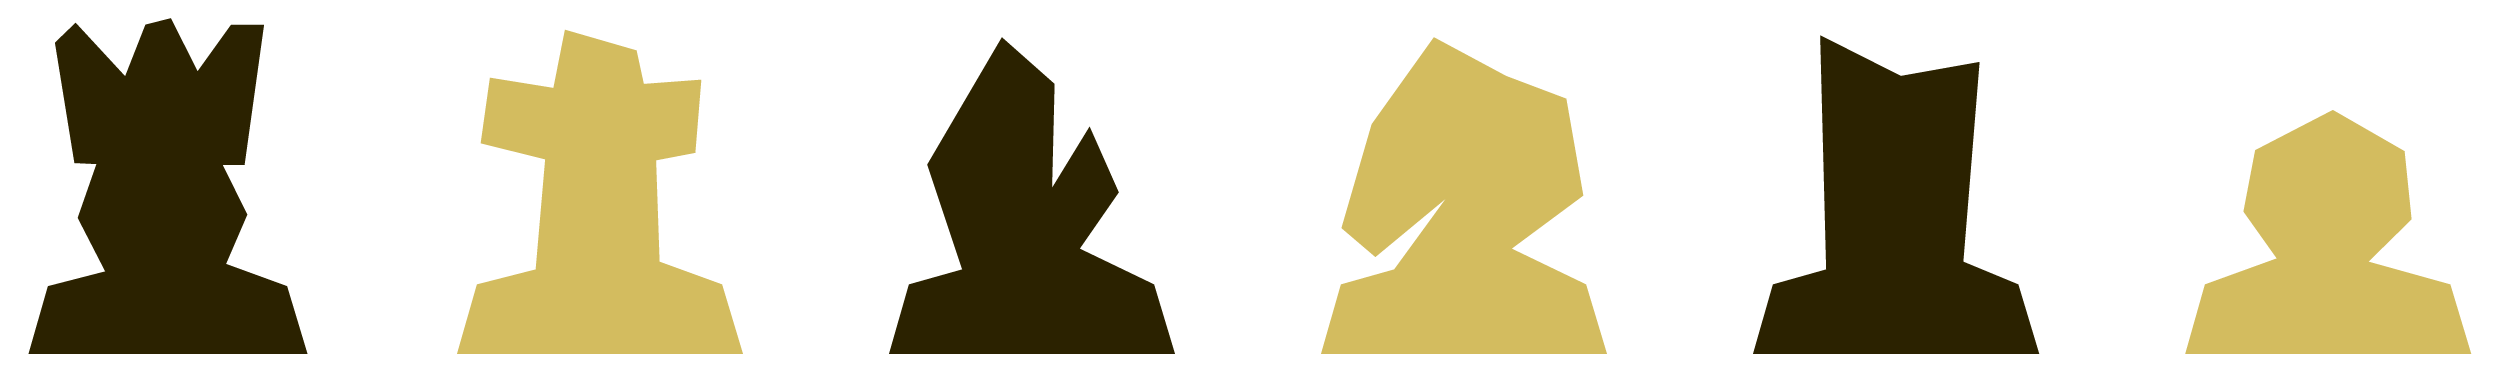 <?xml version="1.0" encoding="UTF-8" standalone="no"?>
<svg
   xmlns:dc="http://purl.org/dc/elements/1.1/"
   xmlns:cc="http://creativecommons.org/ns#"
   xmlns:rdf="http://www.w3.org/1999/02/22-rdf-syntax-ns#"
   xmlns:svg="http://www.w3.org/2000/svg"
   xmlns="http://www.w3.org/2000/svg"
   xmlns:xlink="http://www.w3.org/1999/xlink"
   xmlns:sodipodi="http://sodipodi.sourceforge.net/DTD/sodipodi-0.dtd"
   xmlns:inkscape="http://www.inkscape.org/namespaces/inkscape"
   width="470"
   viewBox="-66.348 -50 69.219 10.309"
   version="1.1"
   id="bannerPicture"
   height="70"
   style="shape-rendering:optimizeSpeed"
   sodipodi:docname="echiquierjs-capt.svg"
   inkscape:version="0.92.2 (5c3e80d, 2017-08-06)">
  <sodipodi:namedview
     pagecolor="#ffffff"
     bordercolor="#666666"
     borderopacity="1"
     objecttolerance="10"
     gridtolerance="10"
     guidetolerance="10"
     inkscape:pageopacity="0"
     inkscape:pageshadow="2"
     inkscape:window-width="1366"
     inkscape:window-height="711"
     id="namedview785"
     showgrid="false"
     fit-margin-top="0"
     fit-margin-left="0"
     fit-margin-right="0"
     fit-margin-bottom="0"
     inkscape:zoom="0.64"
     inkscape:cx="386.33221"
     inkscape:cy="19.701573"
     inkscape:window-x="0"
     inkscape:window-y="29"
     inkscape:window-maximized="1"
     inkscape:current-layer="svg8" />
  <defs
     id="defs2">
    <filter
       height="1.068"
       y="-0.034"
       width="1.088"
       x="-0.044"
       id="filter4559"
       style="color-interpolation-filters:sRGB">
      <feGaussianBlur
         id="feGaussianBlur4561"
         stdDeviation="0.1" />
    </filter>
    <linearGradient
       id="linearGradient4491">
      <stop
         id="stop4487"
         offset="0"
         style="stop-color:#aaf;stop-opacity:1;" />
      <stop
         id="stop4489"
         offset="1"
         style="stop-color:#fff;stop-opacity:1;" />
    </linearGradient>
    <linearGradient
       gradientUnits="userSpaceOnUse"
       y2="20"
       x2="0"
       y1="-4"
       x1="0"
       id="linearGradient4493"
       xlink:href="#linearGradient4491"
       gradientTransform="translate(30.932,44.068)" />
  </defs>
  <g
     id="g5714"
     transform="translate(0.79,-0.503)">
    <path
       id="path1986"
       d="m -51.488,-48.676 -0.319,1.614 -1.759,-0.289 -0.258,1.825 1.789,0.443 -0.269,3.045 -1.627,0.412 -0.551,1.934 h 7.926 l -0.581,-1.934 -1.733,-0.626 -0.093,-2.806 1.086,-0.204 0.165,-2.034 -1.594,0.121 -0.199,-0.927 z"
       style="fill:#d3bc5f;fill-opacity:1;stroke-width:1"
       inkscape:connector-curvature="0" />
    <path
       id="path1984"
       d="m -39.391,-48.466 -2.071,3.527 0.972,2.902 -1.477,0.412 -0.551,1.934 h 7.926 l -0.581,-1.934 -2.061,-0.991 1.079,-1.554 -0.809,-1.825 -1.033,1.693 0.067,-2.87 z"
       style="fill:#2b2200;fill-opacity:1;stroke-width:1"
       inkscape:connector-curvature="0" />
    <path
       id="polygon171"
       d="m -62.403,-48.995 -0.704,0.179 -0.561,1.425 -1.371,-1.482 -0.572,0.556 0.537,3.335 0.609,0.03 -0.515,1.486 0.759,1.486 -1.588,0.402 -0.538,1.888 h 7.734 l -0.567,-1.888 -1.691,-0.611 0.592,-1.369 -0.682,-1.369 0.601,-0.007 0.544,-3.879 -0.921,0.008 -0.921,1.278 z"
       style="fill:#2b2200;fill-opacity:1;stroke-width:1"
       inkscape:connector-curvature="0" />
    <path
       id="polygon351"
       d="m -27.43,-48.466 -1.725,2.406 -0.837,2.878 0.943,0.802 1.934,-1.604 -1.415,1.947 -1.477,0.412 -0.551,1.934 h 7.926 l -0.581,-1.934 -2.061,-0.991 1.981,-1.462 -0.472,-2.689 -1.668,-0.629 z"
       style="fill:#d3bc5f;fill-opacity:1;stroke-width:1"
       inkscape:connector-curvature="0" />
    <path
       id="polygon419"
       d="m -16.735,-48.525 0.168,6.488 -1.477,0.412 -0.551,1.934 h 7.926 l -0.581,-1.934 -1.517,-0.626 0.447,-5.532 -2.177,0.388 z"
       style="fill:#2b2200;fill-opacity:1;stroke-width:1"
       inkscape:connector-curvature="0" />
    <path
       id="polygon483"
       d="m -2.536,-46.456 -2.157,1.117 -0.321,1.704 0.918,1.291 -1.985,0.718 -0.551,1.934 h 7.926 l -0.581,-1.934 -2.26,-0.626 1.191,-1.172 -0.194,-1.891 z"
       style="fill:#d3bc5f;fill-opacity:1;stroke-width:1"
       inkscape:connector-curvature="0" />
  </g>
</svg>
